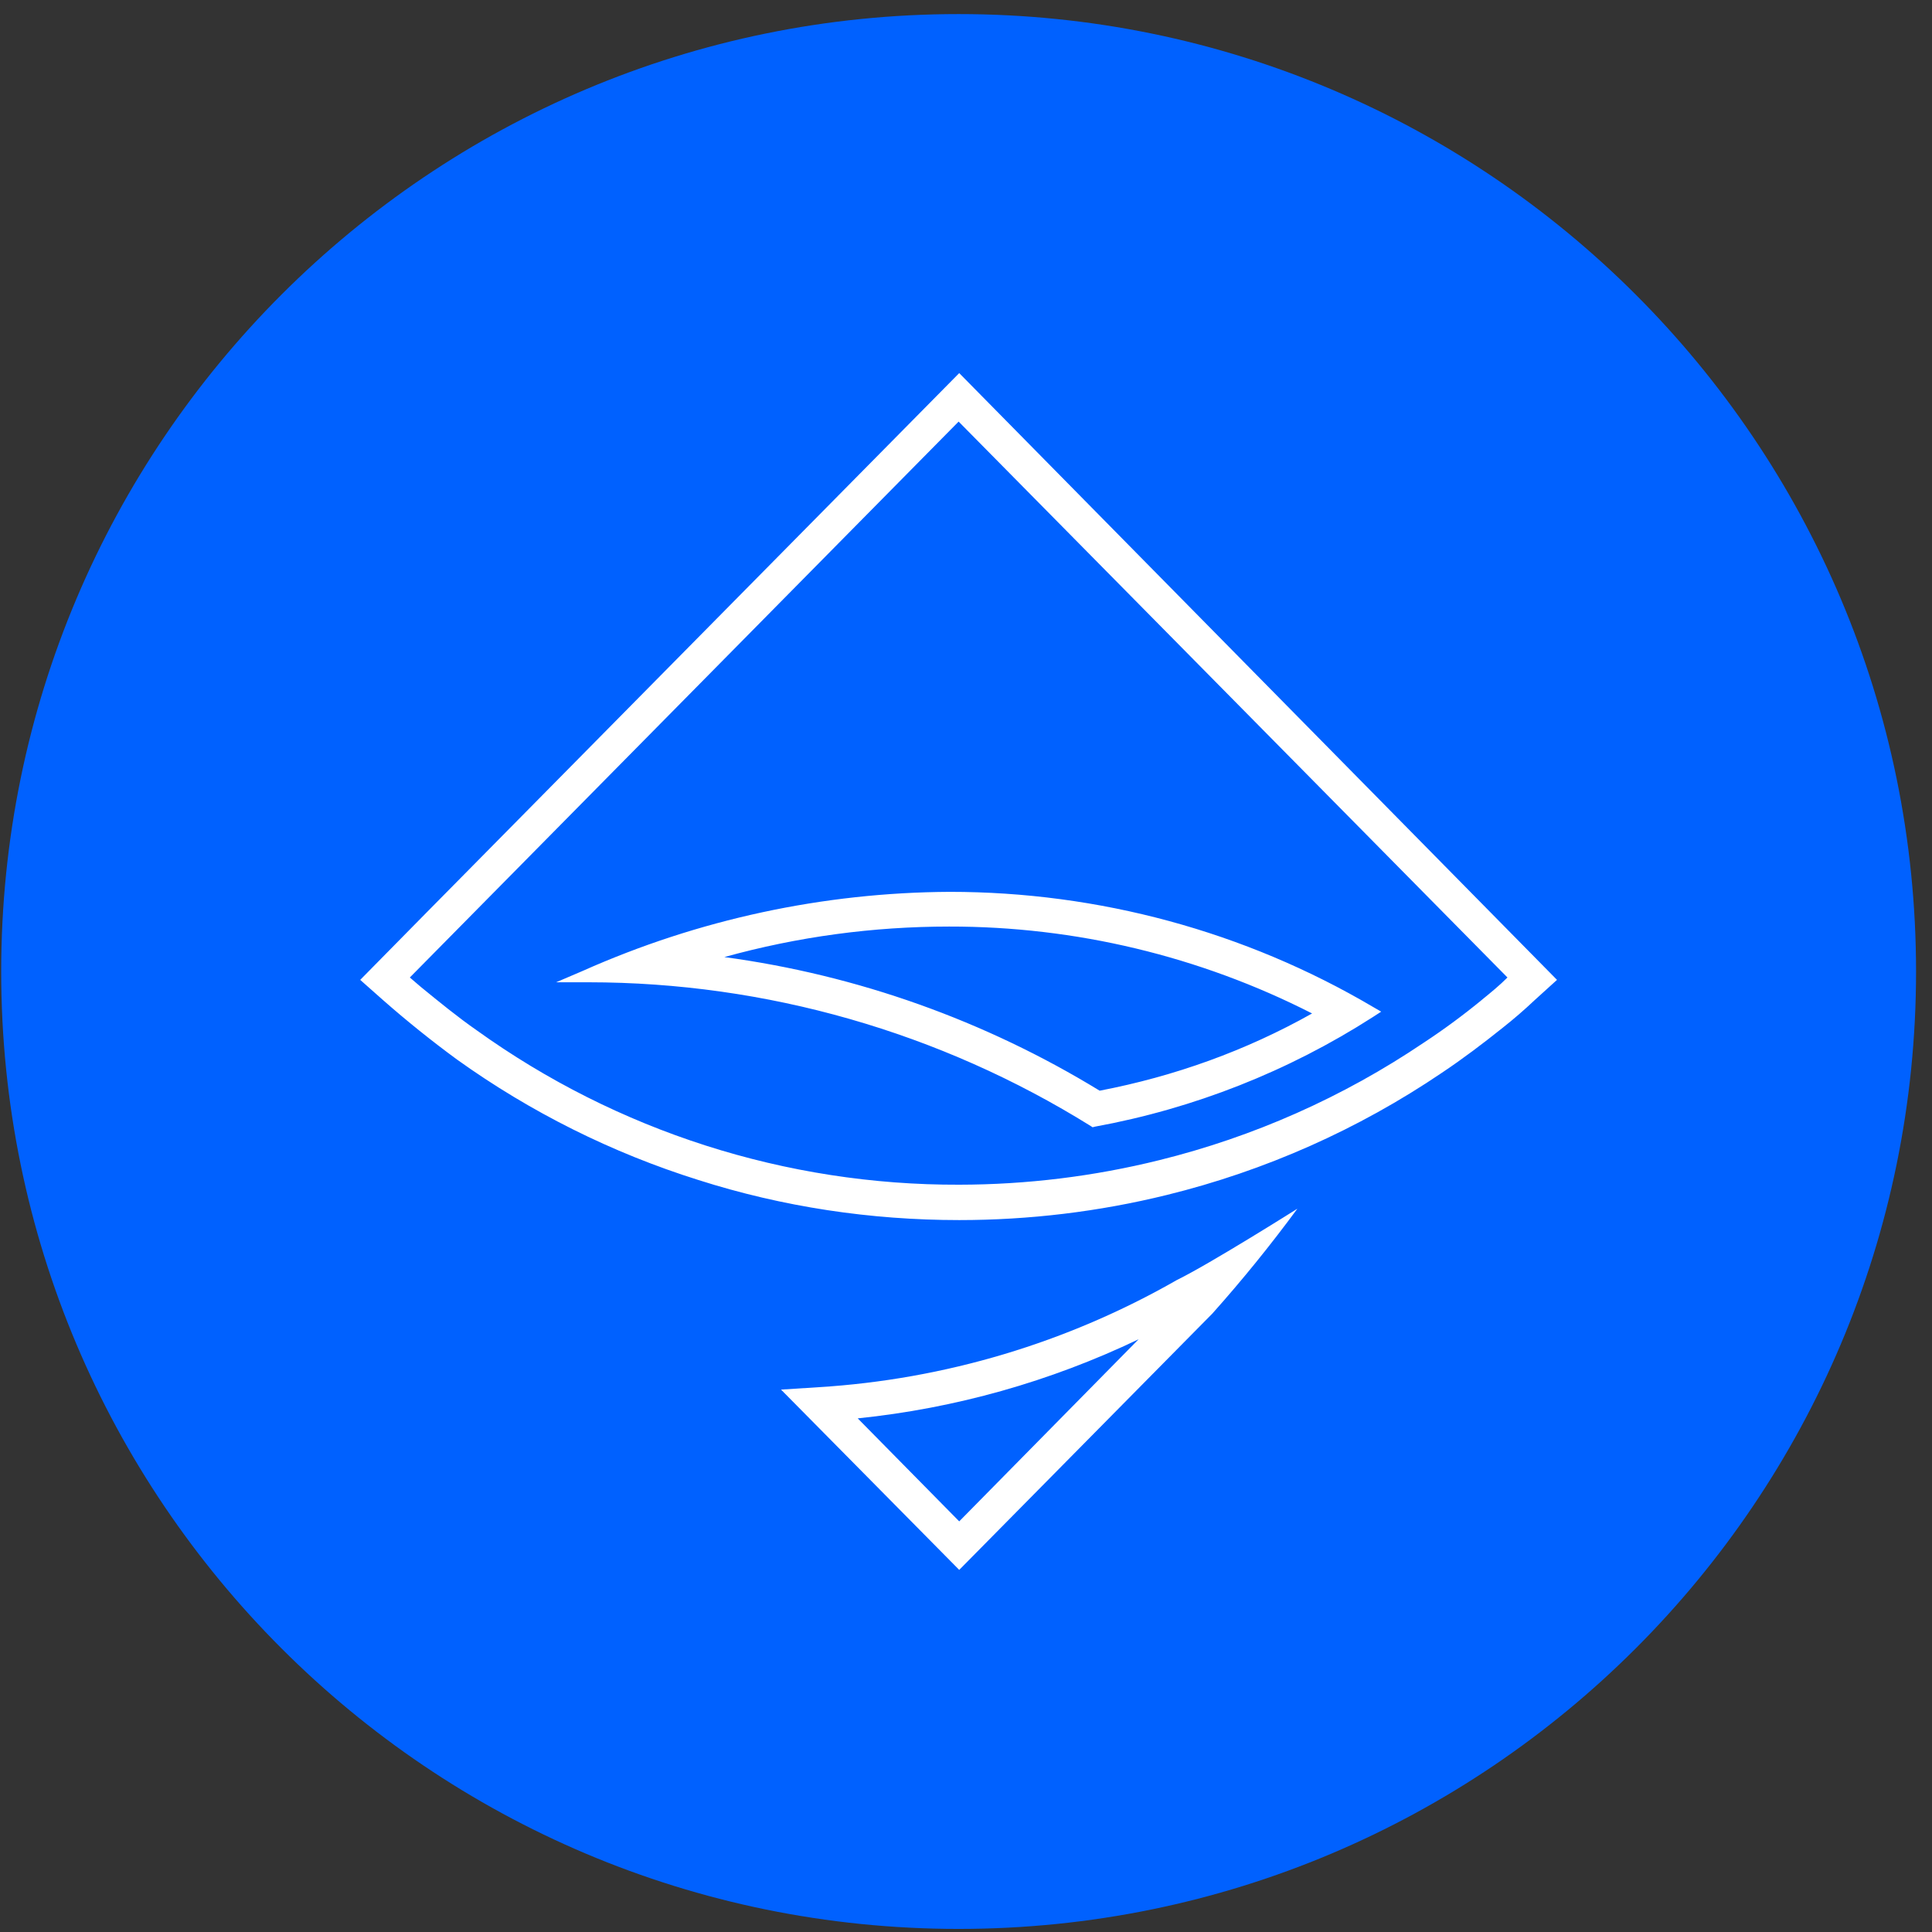 <svg width="94" height="94" viewBox="0 0 94 94" fill="none" xmlns="http://www.w3.org/2000/svg">
<rect x="0" y="0" width="94" height="94" fill="#333333" stroke="none"/>
<g clip-path="url(#clip0_342_4815)">
<path d="M46.641 93.85C72.368 93.85 93.224 72.995 93.224 47.267C93.224 21.541 72.368 0.685 46.641 0.685C20.913 0.685 0.058 21.541 0.058 47.267C0.058 72.995 20.913 93.85 46.641 93.85Z" fill="#0061FF"/>
<path d="M46.67 18.153L75.755 47.675L74.663 48.665C74.167 49.134 73.65 49.581 73.114 50.004C72.165 50.764 71.164 51.521 70.156 52.194C66.083 54.952 61.552 56.965 56.775 58.139C53.468 58.954 50.073 59.362 46.67 59.362C42.361 59.362 38.081 58.721 33.976 57.411C29.776 56.092 25.813 54.114 22.234 51.55C20.997 50.643 19.8 49.681 18.647 48.668L17.526 47.675L20.714 44.438L46.67 18.153ZM72.11 48.636C72.541 48.287 72.969 47.937 73.344 47.559L46.641 20.512L19.94 47.559L20.484 48.025C21.375 48.752 22.263 49.48 23.183 50.121C30.025 55.037 38.245 57.669 46.67 57.641C49.95 57.637 53.218 57.237 56.403 56.447C60.992 55.313 65.347 53.38 69.265 50.735C70.249 50.089 71.199 49.387 72.11 48.639V48.636ZM28.351 47.239C33.973 44.733 40.055 43.424 46.21 43.392C53.448 43.392 60.566 45.314 66.797 48.988L67.201 49.221L66.797 49.483C62.68 52.126 58.086 53.938 53.273 54.817L53.159 54.846L53.072 54.788C45.74 50.22 37.275 47.796 28.636 47.792H27.058L28.351 47.239ZM53.503 53.067C57.148 52.368 60.624 51.117 63.839 49.309C58.37 46.521 52.318 45.072 46.181 45.081C42.483 45.081 38.806 45.576 35.242 46.566C41.706 47.439 47.919 49.652 53.503 53.067ZM63.122 58.809C61.825 60.573 60.446 62.275 58.988 63.909L46.67 76.382L38 67.61L39.834 67.493C45.967 67.114 51.931 65.329 57.264 62.276C58.872 61.49 63.122 58.809 63.122 58.809ZM41.732 69.01L46.67 74.021L55.398 65.161C51.098 67.22 46.475 68.522 41.732 69.01Z" fill="white"/>
</g>
<defs>
<clipPath id="clip0_342_4815">
<rect width="93.166" height="93.166" fill="white" transform="translate(0.058 0.685)"/>
</clipPath>
</defs>
</svg>
